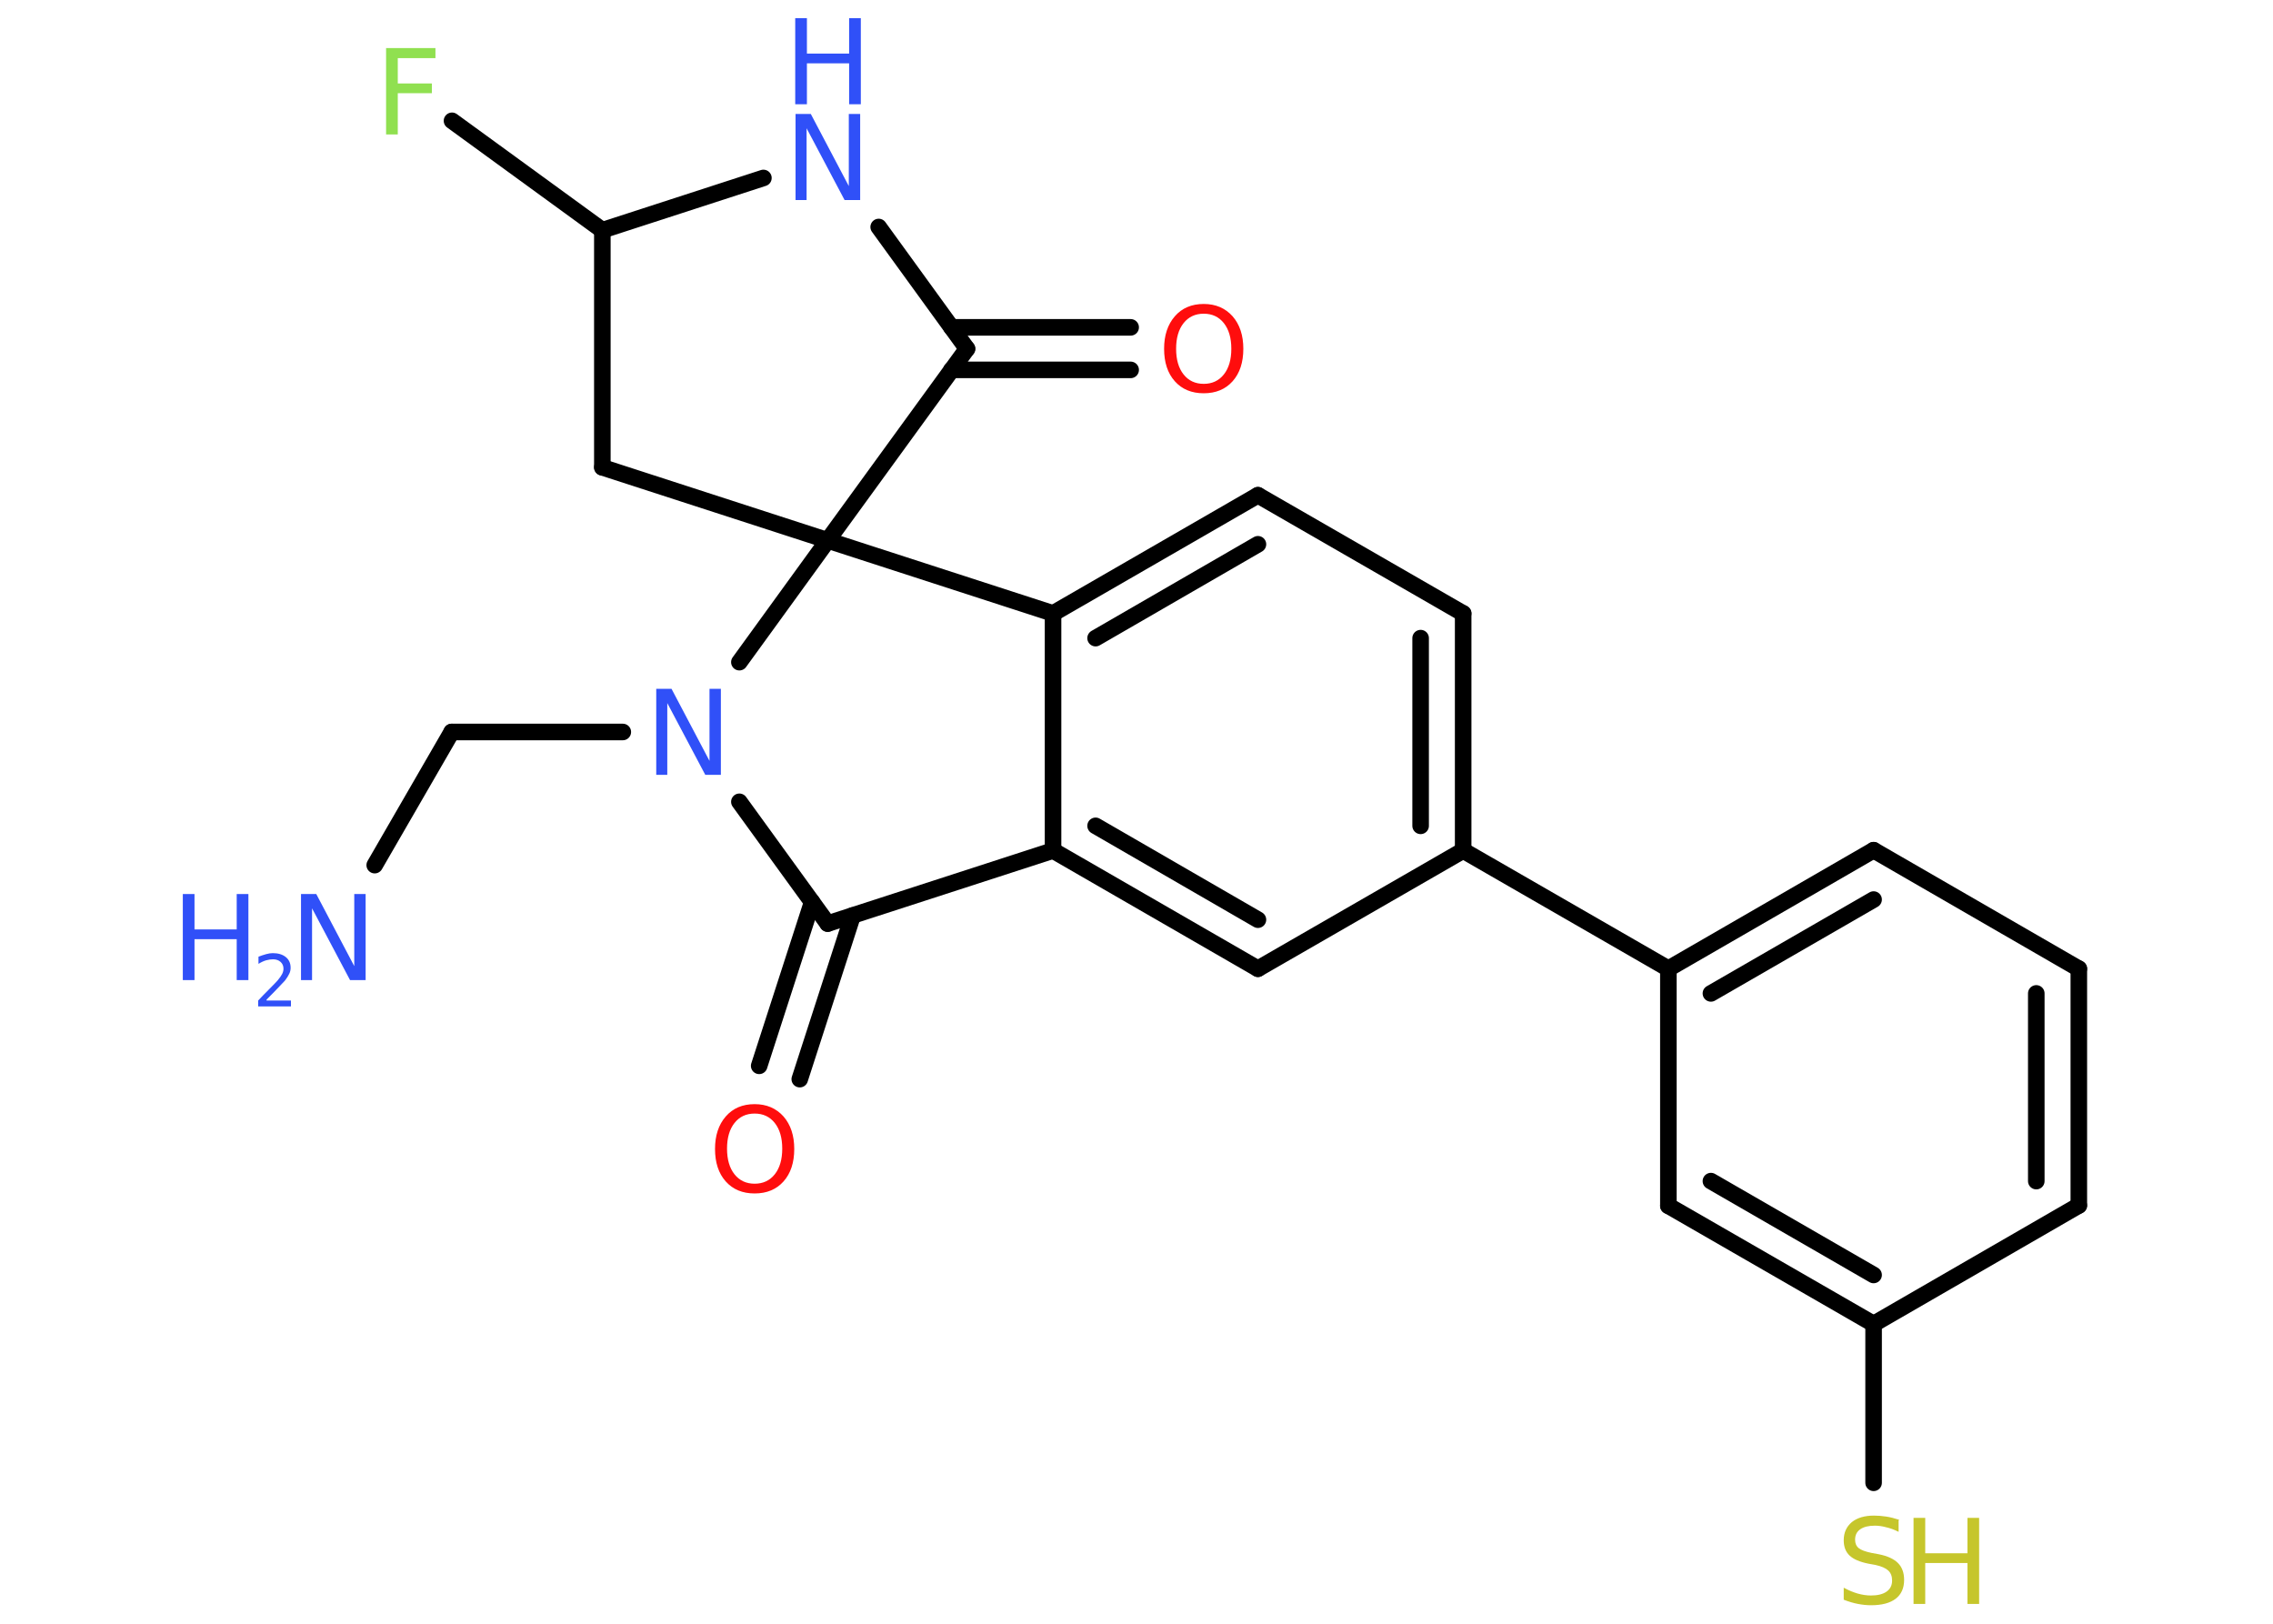 <?xml version='1.0' encoding='UTF-8'?>
<!DOCTYPE svg PUBLIC "-//W3C//DTD SVG 1.1//EN" "http://www.w3.org/Graphics/SVG/1.1/DTD/svg11.dtd">
<svg version='1.2' xmlns='http://www.w3.org/2000/svg' xmlns:xlink='http://www.w3.org/1999/xlink' width='70.0mm' height='50.0mm' viewBox='0 0 70.0 50.0'>
  <desc>Generated by the Chemistry Development Kit (http://github.com/cdk)</desc>
  <g stroke-linecap='round' stroke-linejoin='round' stroke='#000000' stroke-width='.51' fill='#3050F8'>
    <rect x='.0' y='.0' width='70.0' height='50.0' fill='#FFFFFF' stroke='none'/>
    <g id='mol1' class='mol'>
      <line id='mol1bnd1' class='bond' x1='11.54' y1='26.64' x2='13.91' y2='22.54'/>
      <line id='mol1bnd2' class='bond' x1='13.91' y1='22.54' x2='19.18' y2='22.54'/>
      <line id='mol1bnd3' class='bond' x1='22.77' y1='24.69' x2='25.49' y2='28.44'/>
      <g id='mol1bnd4' class='bond'>
        <line x1='26.26' y1='28.19' x2='24.63' y2='33.23'/>
        <line x1='25.01' y1='27.78' x2='23.38' y2='32.82'/>
      </g>
      <line id='mol1bnd5' class='bond' x1='25.49' y1='28.44' x2='32.43' y2='26.19'/>
      <g id='mol1bnd6' class='bond'>
        <line x1='32.43' y1='26.19' x2='38.74' y2='29.83'/>
        <line x1='33.74' y1='25.43' x2='38.74' y2='28.32'/>
      </g>
      <line id='mol1bnd7' class='bond' x1='38.74' y1='29.83' x2='45.06' y2='26.19'/>
      <line id='mol1bnd8' class='bond' x1='45.06' y1='26.19' x2='51.38' y2='29.83'/>
      <g id='mol1bnd9' class='bond'>
        <line x1='57.7' y1='26.18' x2='51.38' y2='29.83'/>
        <line x1='57.7' y1='27.7' x2='52.69' y2='30.59'/>
      </g>
      <line id='mol1bnd10' class='bond' x1='57.7' y1='26.18' x2='64.02' y2='29.83'/>
      <g id='mol1bnd11' class='bond'>
        <line x1='64.02' y1='37.12' x2='64.02' y2='29.83'/>
        <line x1='62.71' y1='36.37' x2='62.71' y2='30.59'/>
      </g>
      <line id='mol1bnd12' class='bond' x1='64.02' y1='37.12' x2='57.7' y2='40.77'/>
      <line id='mol1bnd13' class='bond' x1='57.7' y1='40.77' x2='57.7' y2='45.66'/>
      <g id='mol1bnd14' class='bond'>
        <line x1='51.38' y1='37.13' x2='57.7' y2='40.77'/>
        <line x1='52.69' y1='36.37' x2='57.7' y2='39.26'/>
      </g>
      <line id='mol1bnd15' class='bond' x1='51.38' y1='29.83' x2='51.38' y2='37.13'/>
      <g id='mol1bnd16' class='bond'>
        <line x1='45.06' y1='26.19' x2='45.06' y2='18.89'/>
        <line x1='43.75' y1='25.43' x2='43.75' y2='19.65'/>
      </g>
      <line id='mol1bnd17' class='bond' x1='45.06' y1='18.89' x2='38.74' y2='15.25'/>
      <g id='mol1bnd18' class='bond'>
        <line x1='38.74' y1='15.25' x2='32.43' y2='18.89'/>
        <line x1='38.74' y1='16.76' x2='33.74' y2='19.65'/>
      </g>
      <line id='mol1bnd19' class='bond' x1='32.43' y1='26.19' x2='32.43' y2='18.89'/>
      <line id='mol1bnd20' class='bond' x1='32.43' y1='18.89' x2='25.49' y2='16.64'/>
      <line id='mol1bnd21' class='bond' x1='22.77' y1='20.39' x2='25.49' y2='16.64'/>
      <line id='mol1bnd22' class='bond' x1='25.49' y1='16.64' x2='18.55' y2='14.39'/>
      <line id='mol1bnd23' class='bond' x1='18.55' y1='14.39' x2='18.55' y2='7.09'/>
      <line id='mol1bnd24' class='bond' x1='18.55' y1='7.09' x2='13.92' y2='3.72'/>
      <line id='mol1bnd25' class='bond' x1='18.55' y1='7.09' x2='23.51' y2='5.48'/>
      <line id='mol1bnd26' class='bond' x1='27.06' y1='6.99' x2='29.78' y2='10.74'/>
      <line id='mol1bnd27' class='bond' x1='25.49' y1='16.64' x2='29.78' y2='10.74'/>
      <g id='mol1bnd28' class='bond'>
        <line x1='29.3' y1='10.08' x2='34.82' y2='10.08'/>
        <line x1='29.3' y1='11.39' x2='34.82' y2='11.39'/>
      </g>
      <g id='mol1atm1' class='atom'>
        <path d='M9.26 27.53h.48l1.17 2.22v-2.22h.35v2.65h-.48l-1.17 -2.21v2.21h-.34v-2.65z' stroke='none'/>
        <path d='M5.63 27.53h.36v1.09h1.3v-1.09h.36v2.65h-.36v-1.26h-1.3v1.26h-.36v-2.65z' stroke='none'/>
        <path d='M8.21 30.81h.75v.18h-1.01v-.18q.12 -.13 .33 -.34q.21 -.21 .27 -.28q.1 -.12 .14 -.2q.04 -.08 .04 -.16q.0 -.13 -.09 -.21q-.09 -.08 -.23 -.08q-.1 .0 -.21 .03q-.11 .03 -.24 .11v-.22q.13 -.05 .24 -.08q.11 -.03 .2 -.03q.25 .0 .4 .12q.15 .12 .15 .33q.0 .1 -.04 .18q-.04 .09 -.13 .21q-.03 .03 -.17 .18q-.14 .15 -.4 .41z' stroke='none'/>
      </g>
      <path id='mol1atm3' class='atom' d='M20.2 21.21h.48l1.17 2.22v-2.22h.35v2.65h-.48l-1.17 -2.21v2.21h-.34v-2.65z' stroke='none'/>
      <path id='mol1atm5' class='atom' d='M23.24 34.29q-.39 .0 -.62 .29q-.23 .29 -.23 .79q.0 .5 .23 .79q.23 .29 .62 .29q.39 .0 .62 -.29q.23 -.29 .23 -.79q.0 -.5 -.23 -.79q-.23 -.29 -.62 -.29zM23.24 34.0q.55 .0 .89 .38q.33 .38 .33 1.0q.0 .63 -.33 1.0q-.33 .37 -.89 .37q-.56 .0 -.89 -.37q-.33 -.37 -.33 -1.0q.0 -.62 .33 -1.0q.33 -.38 .89 -.38z' stroke='none' fill='#FF0D0D'/>
      <g id='mol1atm14' class='atom'>
        <path d='M58.47 46.82v.35q-.2 -.1 -.38 -.14q-.18 -.05 -.35 -.05q-.29 .0 -.45 .11q-.16 .11 -.16 .32q.0 .17 .11 .26q.11 .09 .4 .15l.22 .04q.4 .08 .59 .27q.19 .19 .19 .52q.0 .38 -.26 .58q-.26 .2 -.76 .2q-.19 .0 -.4 -.04q-.21 -.04 -.44 -.13v-.37q.22 .12 .43 .18q.21 .06 .41 .06q.31 .0 .48 -.12q.17 -.12 .17 -.34q.0 -.2 -.12 -.31q-.12 -.11 -.39 -.17l-.22 -.04q-.4 -.08 -.58 -.25q-.18 -.17 -.18 -.47q.0 -.35 .25 -.56q.25 -.2 .68 -.2q.18 .0 .38 .03q.19 .03 .4 .1z' stroke='none' fill='#C6C62C'/>
        <path d='M58.93 46.74h.36v1.09h1.3v-1.09h.36v2.65h-.36v-1.26h-1.3v1.26h-.36v-2.65z' stroke='none' fill='#C6C62C'/>
      </g>
      <path id='mol1atm22' class='atom' d='M11.89 1.48h1.52v.31h-1.16v.78h1.05v.3h-1.05v1.27h-.36v-2.65z' stroke='none' fill='#90E050'/>
      <g id='mol1atm23' class='atom'>
        <path d='M24.49 3.51h.48l1.17 2.22v-2.22h.35v2.65h-.48l-1.17 -2.21v2.21h-.34v-2.65z' stroke='none'/>
        <path d='M24.49 .56h.36v1.09h1.3v-1.09h.36v2.65h-.36v-1.26h-1.3v1.26h-.36v-2.65z' stroke='none'/>
      </g>
      <path id='mol1atm25' class='atom' d='M37.07 9.66q-.39 .0 -.62 .29q-.23 .29 -.23 .79q.0 .5 .23 .79q.23 .29 .62 .29q.39 .0 .62 -.29q.23 -.29 .23 -.79q.0 -.5 -.23 -.79q-.23 -.29 -.62 -.29zM37.07 9.36q.55 .0 .89 .38q.33 .38 .33 1.0q.0 .63 -.33 1.0q-.33 .37 -.89 .37q-.56 .0 -.89 -.37q-.33 -.37 -.33 -1.0q.0 -.62 .33 -1.0q.33 -.38 .89 -.38z' stroke='none' fill='#FF0D0D'/>
    </g>
  </g>
</svg>
